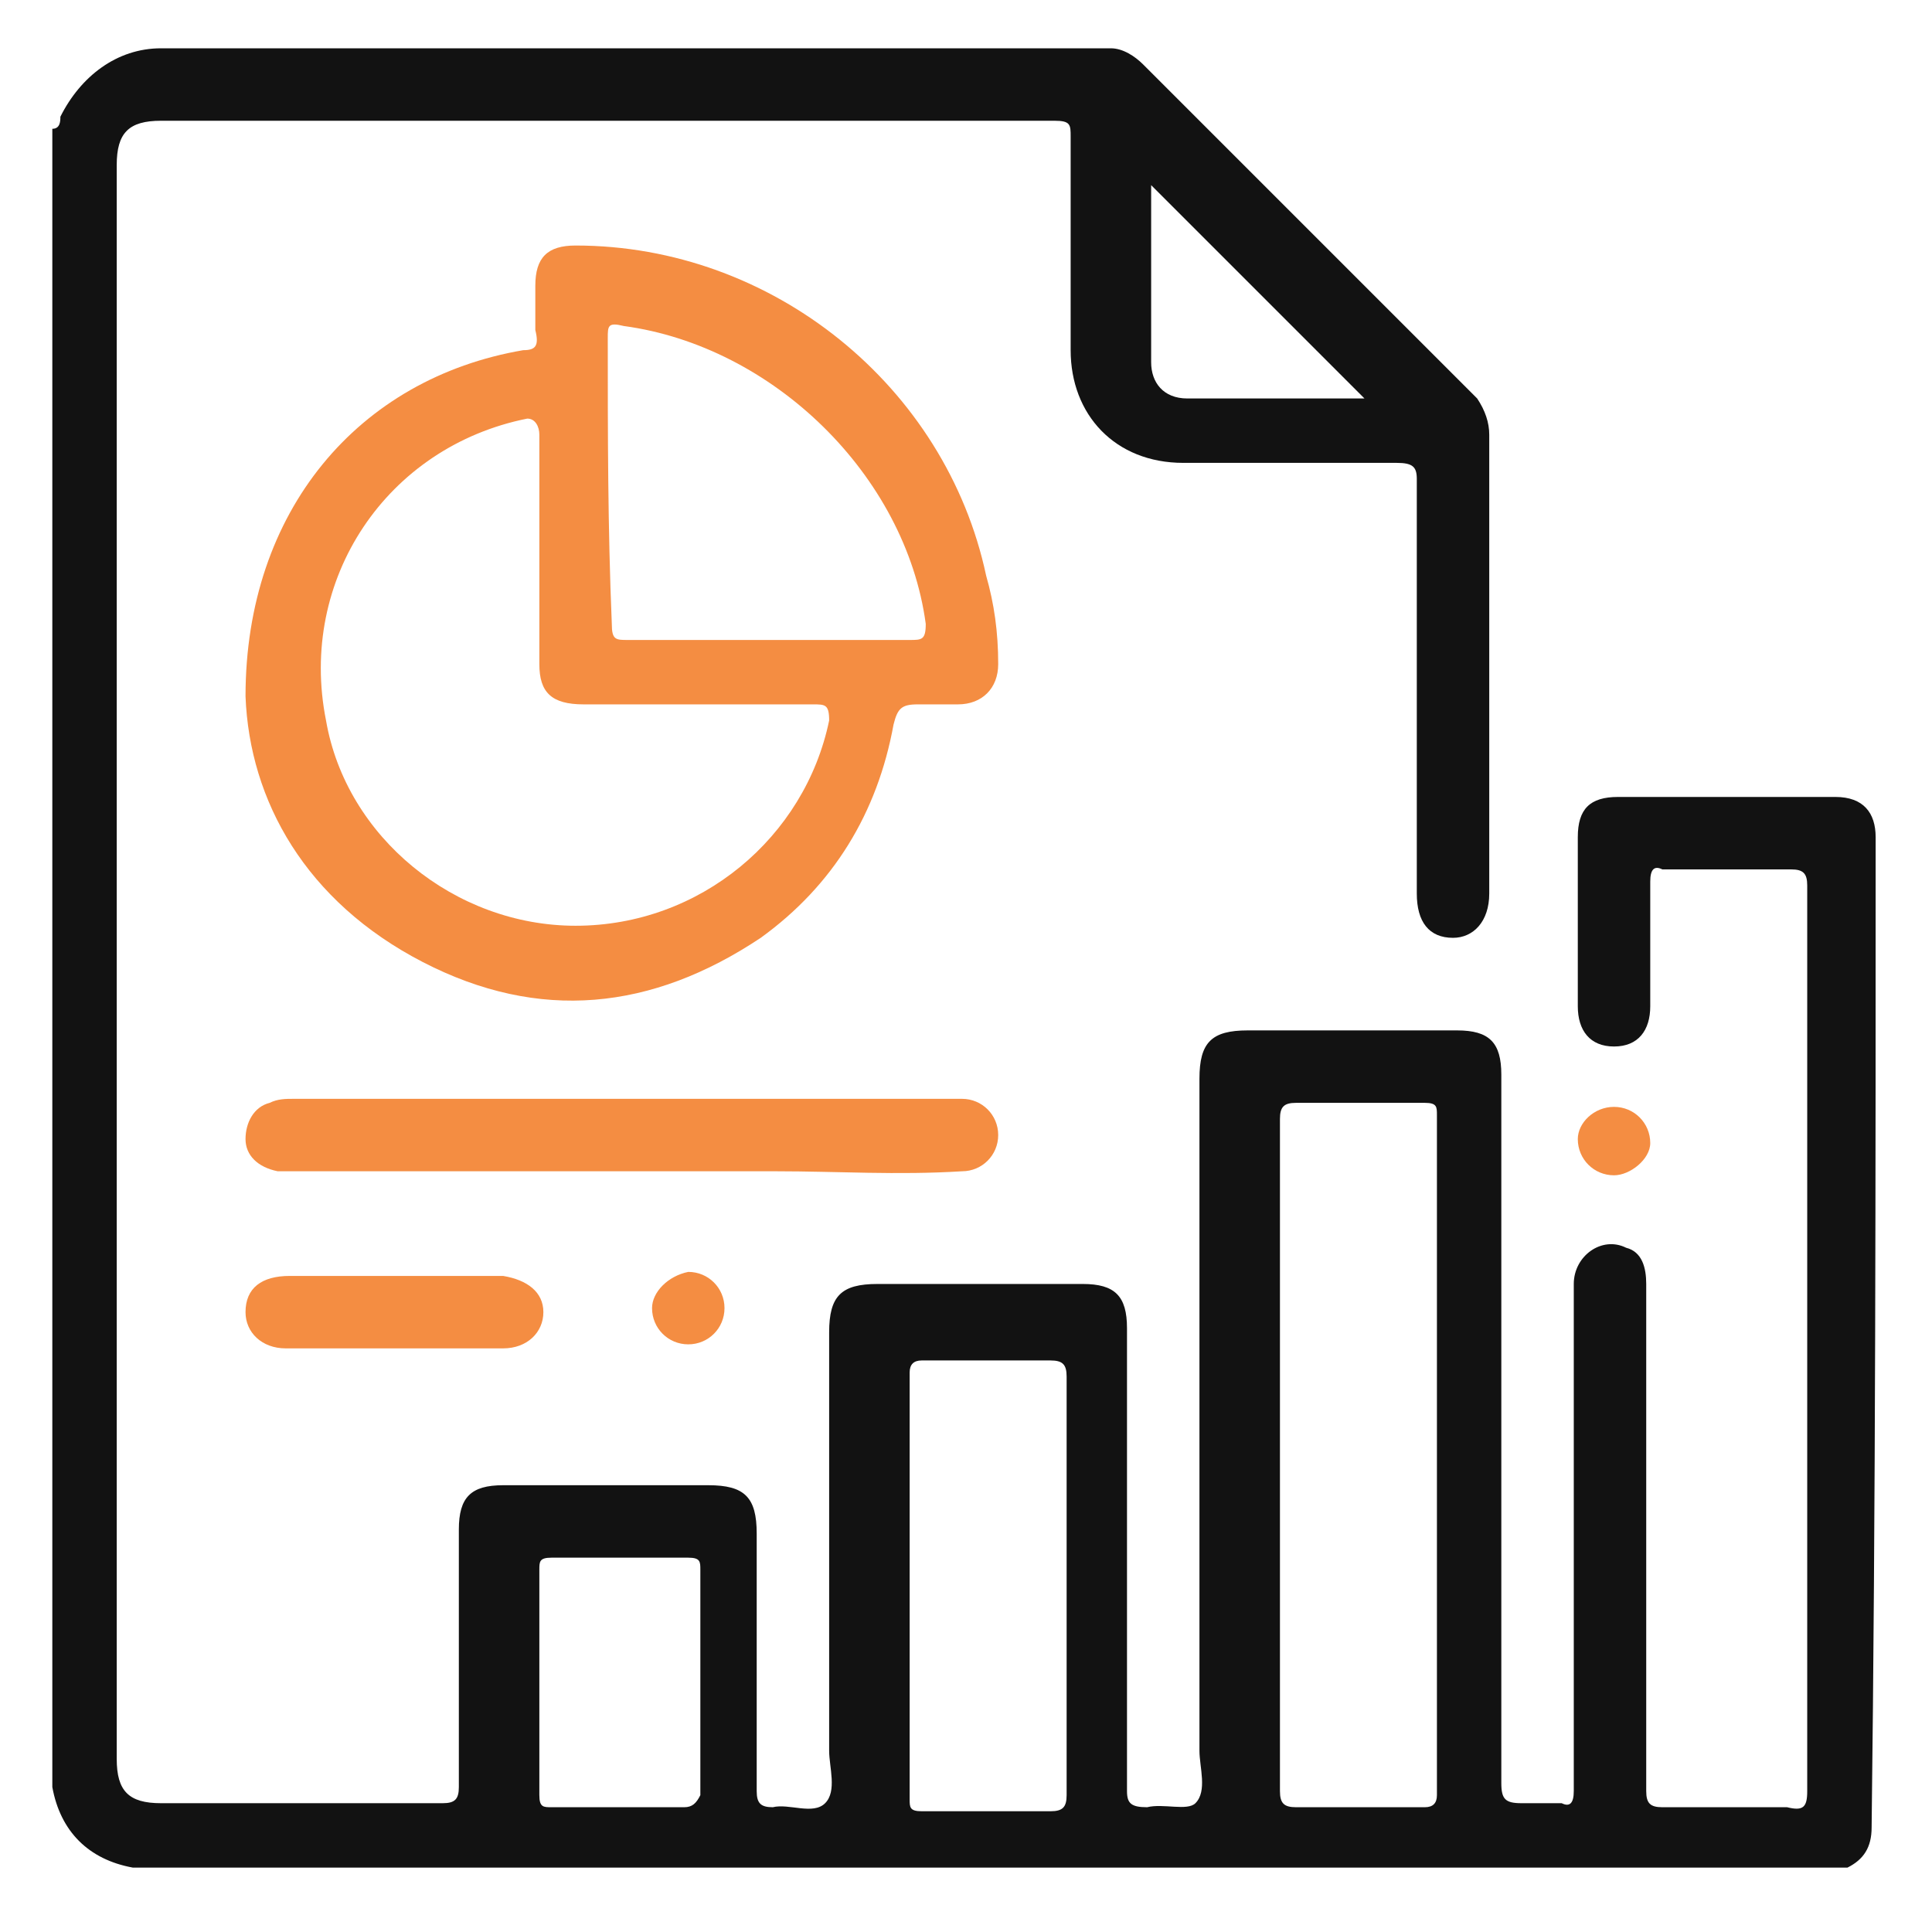 <svg width="48" height="48" viewBox="0 0 48 48" fill="none" xmlns="http://www.w3.org/2000/svg">
<path d="M46.6 20.8C46.6 20.2 46.3 19.8 45.6 19.8C43.8 19.8 42 19.8 40.2 19.8C39.5 19.8 39.2 20.1 39.2 20.8C39.2 22.2 39.2 23.6 39.2 25C39.2 25.6 39.5 26 40.1 26C40.7 26 41 25.6 41 25C41 24 41 22.9 41 21.9C41 21.6 41.1 21.5 41.3 21.6C42.4 21.6 43.4 21.6 44.5 21.6C44.8 21.6 44.9 21.7 44.9 22C44.9 24 44.9 26.1 44.9 28.1C44.9 33.6 44.9 39 44.9 44.5C44.9 44.9 44.8 45 44.4 44.9C43.4 44.9 42.3 44.9 41.3 44.9C41 44.9 40.9 44.8 40.9 44.5C40.9 42.5 40.9 40.5 40.9 38.4C40.9 36.2 40.9 34.1 40.9 31.9C40.9 31.5 40.8 31.1 40.4 31C39.8 30.7 39.1 31.2 39.1 31.9C39.1 34.7 39.1 37.5 39.1 40.3C39.1 41.7 39.1 43.1 39.1 44.5C39.1 44.8 39 44.9 38.8 44.8C38.5 44.8 38.1 44.8 37.8 44.8C37.4 44.8 37.3 44.7 37.3 44.3C37.3 38.4 37.3 32.5 37.3 26.7C37.3 25.9 37 25.6 36.2 25.6C34.5 25.6 32.7 25.6 31 25.6C30.1 25.6 29.8 25.9 29.8 26.8C29.8 32.4 29.8 37.9 29.8 43.5C29.8 43.9 30 44.5 29.7 44.8C29.5 45 28.9 44.8 28.5 44.9C28.1 44.9 28 44.8 28 44.5C28 40.7 28 36.9 28 33C28 32.2 27.7 31.9 26.9 31.9C25.2 31.9 23.5 31.9 21.8 31.9C20.9 31.9 20.6 32.2 20.6 33.1C20.6 36.6 20.6 40.1 20.6 43.5C20.6 43.9 20.8 44.5 20.5 44.8C20.2 45.1 19.6 44.8 19.2 44.9C18.9 44.9 18.8 44.8 18.8 44.5C18.8 42.4 18.8 40.3 18.8 38.1C18.8 37.2 18.5 36.9 17.6 36.9C15.9 36.9 14.2 36.9 12.5 36.9C11.7 36.9 11.4 37.2 11.4 38C11.4 40.1 11.4 42.3 11.4 44.4C11.4 44.7 11.3 44.8 11 44.8C8.7 44.8 6.3 44.8 4 44.8C3.2 44.8 2.9 44.5 2.9 43.7C2.9 30.5 2.9 17.3 2.9 4.1C2.9 3.3 3.2 3 4 3C11.4 3 18.8 3 26.2 3C26.6 3 26.6 3.1 26.6 3.4C26.6 5.2 26.6 6.9 26.6 8.7C26.6 10.3 27.7 11.5 29.4 11.5C31.2 11.5 32.9 11.5 34.7 11.5C35.1 11.5 35.2 11.6 35.2 11.9C35.2 15.3 35.2 18.7 35.2 22.2C35.2 22.9 35.5 23.3 36.1 23.3C36.6 23.3 37 22.9 37 22.2C37 18.4 37 14.6 37 10.8C37 10.5 36.9 10.2 36.7 9.9C33.9 7.1 31.2 4.4 28.4 1.6C28.2 1.4 27.9 1.2 27.6 1.2C19.7 1.2 11.9 1.2 4 1.2C2.9 1.2 2 1.9 1.5 2.9C1.5 3 1.5 3.2 1.3 3.2C1.3 16.9 1.3 30.7 1.3 44.4C1.5 45.5 2.2 46.2 3.3 46.4C17.5 46.4 31.7 46.4 45.9 46.4C46.3 46.2 46.5 45.9 46.5 45.4C46.6 37.4 46.6 29.1 46.6 20.8ZM28.6 4.6C30.4 6.4 32.1 8.1 33.9 9.9C32.5 9.9 31 9.9 29.5 9.9C28.9 9.9 28.6 9.5 28.6 9C28.6 7.5 28.6 6 28.6 4.6ZM17 44.9C15.9 44.9 14.8 44.9 13.7 44.9C13.5 44.9 13.4 44.9 13.4 44.6C13.4 42.7 13.4 40.9 13.4 39C13.4 38.8 13.4 38.7 13.7 38.7C14.8 38.7 15.9 38.7 17.1 38.7C17.4 38.7 17.4 38.8 17.4 39C17.4 39.9 17.4 40.9 17.4 41.8C17.4 42.7 17.4 43.7 17.4 44.6C17.3 44.8 17.2 44.9 17 44.9ZM26.5 39.3C26.5 41.1 26.5 42.8 26.5 44.6C26.5 44.9 26.4 45 26.1 45C25 45 23.9 45 22.9 45C22.6 45 22.6 44.9 22.6 44.7C22.6 41.2 22.6 37.6 22.6 34.1C22.6 33.9 22.7 33.8 22.9 33.8C24 33.8 25.1 33.8 26.1 33.8C26.4 33.8 26.5 33.9 26.5 34.2C26.5 35.8 26.5 37.5 26.5 39.3ZM35.7 44.6C35.7 44.8 35.6 44.9 35.4 44.9C34.3 44.9 33.2 44.9 32.2 44.9C31.9 44.9 31.8 44.8 31.8 44.5C31.8 41.7 31.8 38.9 31.8 36.1C31.8 33.3 31.8 30.6 31.8 27.8C31.8 27.5 31.9 27.4 32.2 27.4C33.3 27.4 34.3 27.4 35.4 27.4C35.7 27.4 35.7 27.5 35.7 27.7C35.7 33.4 35.7 39 35.7 44.6Z" fill="#121212"/>
<path d="M13 8.7C8.9 9.4 6.1 12.7 6.1 17.3C6.2 19.9 7.6 22.4 10.5 23.9C13.4 25.4 16.2 25.1 18.9 23.3C20.7 22 21.8 20.2 22.2 18C22.3 17.6 22.4 17.5 22.8 17.5C23.1 17.5 23.5 17.5 23.8 17.5C24.4 17.5 24.8 17.1 24.8 16.5C24.8 15.7 24.7 15 24.5 14.3C23.5 9.6 19.2 6.1 14.3 6.1C13.6 6.1 13.3 6.4 13.3 7.1C13.3 7.5 13.3 7.9 13.3 8.2C13.4 8.6 13.3 8.7 13 8.7ZM15.1 8.4C15.1 8.1 15.1 8 15.5 8.1C19.2 8.6 22.5 11.8 23 15.5C23 15.9 22.9 15.9 22.6 15.9C21.4 15.9 20.2 15.9 19.1 15.9C17.9 15.9 16.8 15.9 15.6 15.9C15.3 15.9 15.2 15.9 15.2 15.5C15.1 13.1 15.1 10.8 15.1 8.4ZM13.4 10.8C13.4 11.8 13.4 12.7 13.4 13.7C13.4 14.6 13.4 15.6 13.4 16.5C13.4 17.2 13.7 17.5 14.5 17.5C16.4 17.5 18.3 17.5 20.2 17.5C20.5 17.5 20.6 17.5 20.6 17.9C20 20.8 17.4 23 14.3 23C11.3 23 8.6 20.8 8.1 17.9C7.4 14.4 9.6 11.1 13.1 10.4C13.3 10.4 13.4 10.6 13.4 10.8Z" fill="#F48D42"/>
<path d="M23.9 29.1C24.4 29.1 24.8 28.7 24.8 28.2C24.8 27.7 24.4 27.3 23.9 27.3C23.8 27.3 23.7 27.3 23.6 27.3C18.2 27.3 12.8 27.3 7.3 27.3C7.1 27.3 6.9 27.3 6.7 27.4C6.3 27.5 6.1 27.9 6.1 28.3C6.1 28.7 6.4 29 6.9 29.1C7.1 29.1 7.2 29.1 7.4 29.1C10.1 29.1 12.8 29.1 15.5 29.1C16.8 29.1 18 29.1 19.3 29.1C20.8 29.1 22.3 29.2 23.9 29.1Z" fill="#F48D42"/>
<path d="M9.8 31.7C8.9 31.7 8 31.7 7.2 31.7C6.5 31.7 6.1 32 6.1 32.6C6.1 33.1 6.5 33.5 7.1 33.5C8.9 33.5 10.7 33.5 12.5 33.5C13.1 33.5 13.5 33.1 13.5 32.6C13.5 32.1 13.1 31.8 12.5 31.7C11.6 31.7 10.7 31.7 9.8 31.7Z" fill="#F48D42"/>
<path d="M41 28.4C41 27.9 40.6 27.5 40.1 27.5C39.6 27.5 39.2 27.9 39.2 28.3C39.2 28.8 39.6 29.2 40.1 29.2C40.5 29.2 41 28.8 41 28.4Z" fill="#F48D42"/>
<path d="M16.2 32.5C16.2 33 16.6 33.4 17.1 33.4C17.6 33.4 18 33 18 32.5C18 32 17.6 31.6 17.1 31.6C16.6 31.7 16.2 32.1 16.2 32.5Z" fill="#F48D42"/>
</svg>

